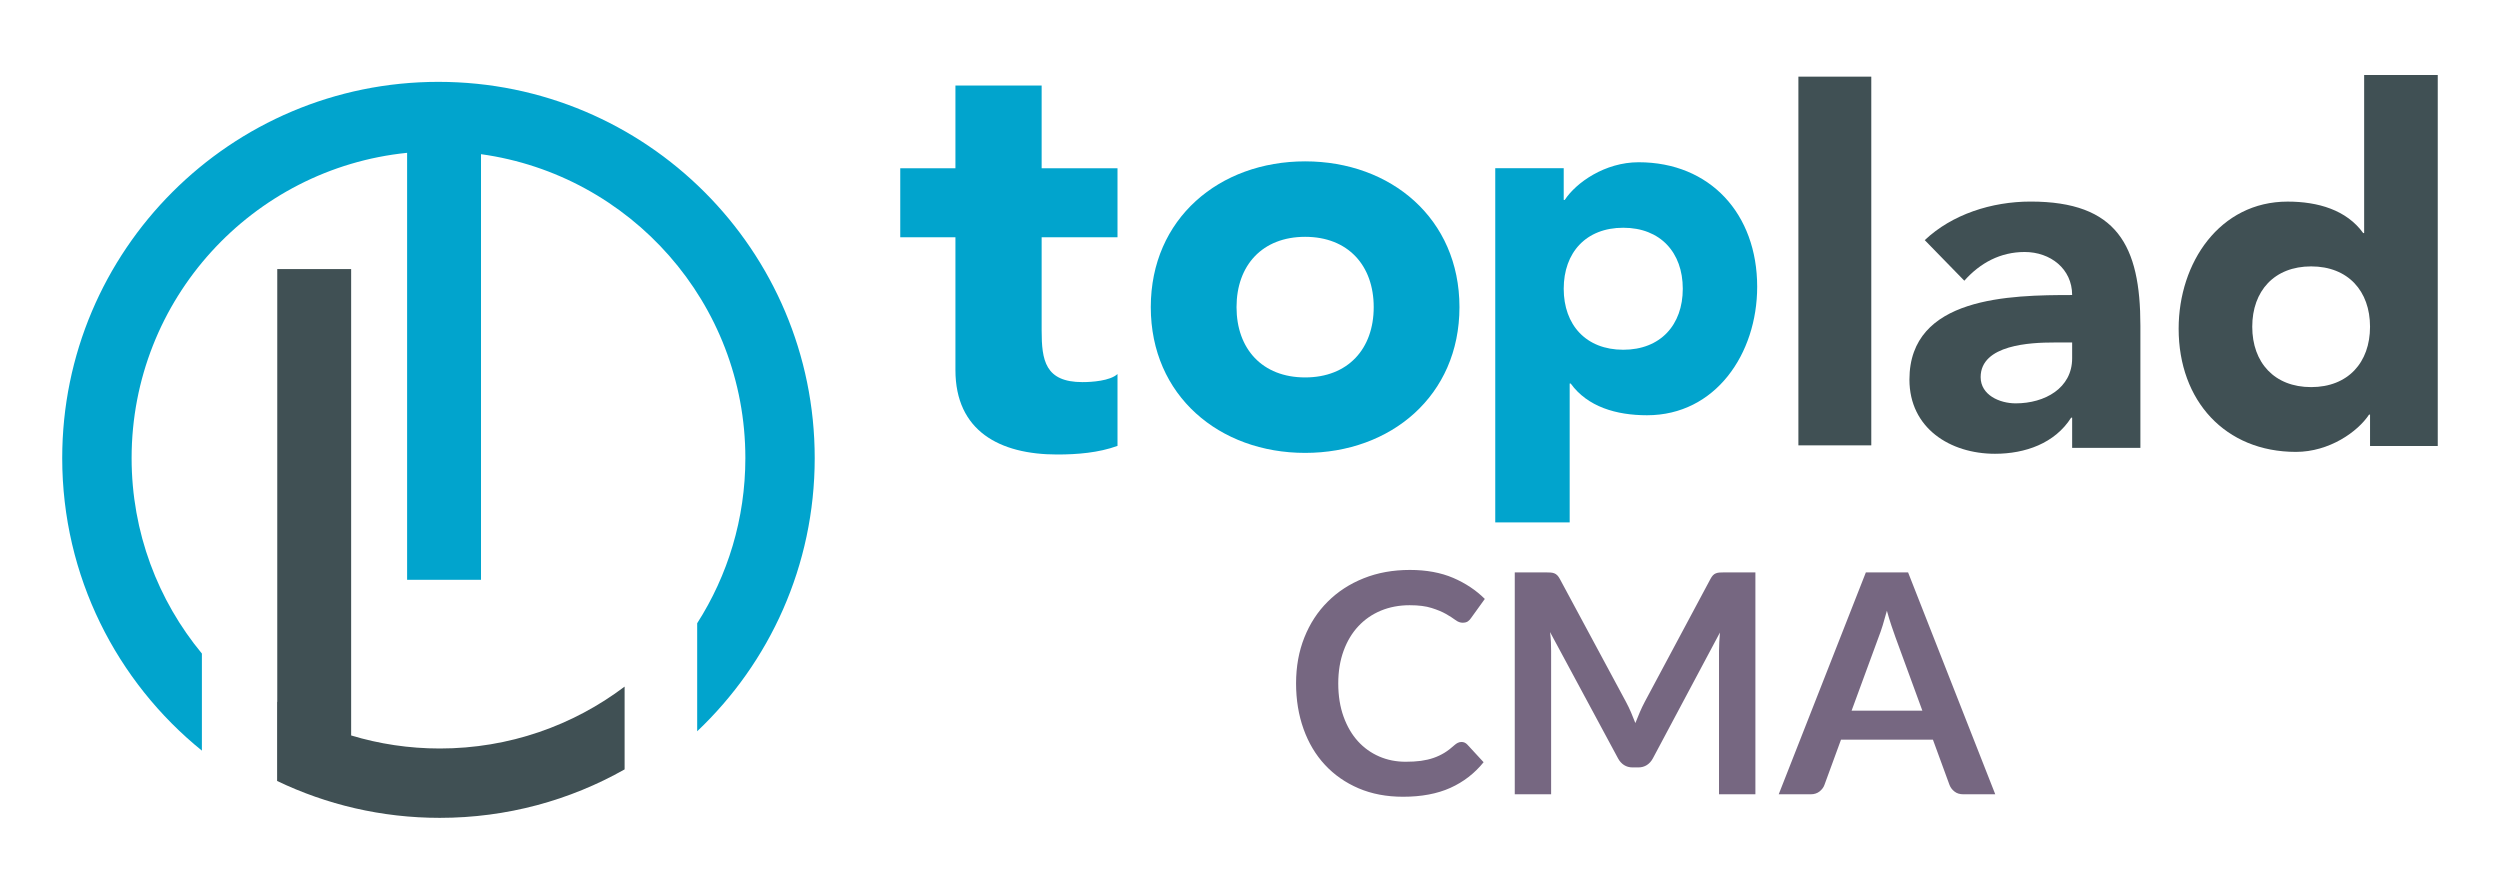<?xml version="1.0" encoding="UTF-8"?>
<!DOCTYPE svg PUBLIC "-//W3C//DTD SVG 1.1//EN" "http://www.w3.org/Graphics/SVG/1.1/DTD/svg11.dtd">
<!-- Creator: CorelDRAW 2019 (64-Bit) -->
<svg xmlns="http://www.w3.org/2000/svg" xml:space="preserve" width="700px" height="250px" version="1.1" style="shape-rendering:geometricPrecision; text-rendering:geometricPrecision; image-rendering:optimizeQuality; fill-rule:evenodd; clip-rule:evenodd"
viewBox="0 0 700 250"
 xmlns:xlink="http://www.w3.org/1999/xlink">
 <defs>
  <style type="text/css">
   <![CDATA[
    .fil2 {fill:#01A4CD}
    .fil3 {fill:#405054}
    .fil0 {fill:#01A4CD;fill-rule:nonzero}
    .fil1 {fill:#405054;fill-rule:nonzero}
    .fil4 {fill:#766781;fill-rule:nonzero}
   ]]>
  </style>
 </defs>
 <g id="Layer_x0020_1">
  <path class="fil0" d="M312.9 47.12l-21.24 0 0 -23.18 -24.14 0 0 23.18 -15.45 0 0 19.31 15.45 0 0 37.18c0,17.06 12.39,23.65 28.48,23.65 5.64,0 11.59,-0.48 16.9,-2.41l0 -20.12c-2.09,1.93 -7.24,2.26 -9.81,2.26 -10.47,0 -11.43,-6.12 -11.43,-14.49l0 -26.07 21.24 0 0 -19.31z"/>
  <path class="fil0" d="M322.22 86c0,24.8 19.21,40.81 43.22,40.81 24.01,0 43.21,-16.01 43.21,-40.81 0,-24.81 -19.2,-40.82 -43.21,-40.82 -24.01,0 -43.22,16.01 -43.22,40.82zm24.01 0c0,-11.69 7.2,-19.69 19.21,-19.69 12,0 19.2,8 19.2,19.69 0,11.68 -7.2,19.68 -19.2,19.68 -12.01,0 -19.21,-8 -19.21,-19.68z"/>
  <path class="fil0" d="M418.67 146.27l20.84 0 0 -38.89 0.28 0c4.72,6.53 12.77,8.89 21.38,8.89 19.17,0 30.84,-17.22 30.84,-35.98 0,-20.41 -13.2,-34.86 -33.2,-34.86 -9.44,0 -17.5,5.7 -20.69,10.56l-0.28 0 0 -8.89 -19.17 0 0 99.17zm19.17 -65.42c0,-10.14 6.25,-17.08 16.67,-17.08 10.41,0 16.67,6.94 16.67,17.08 0,10.14 -6.26,17.08 -16.67,17.08 -10.42,0 -16.67,-6.94 -16.67,-17.08z"/>
  <polygon class="fil1" points="503.55,124.7 523.96,124.7 523.96,21.46 503.55,21.46 "/>
  <path class="fil1" d="M580.2 125.4l19.11 0 0 -34.2c0,-22.44 -6.51,-34.76 -30.74,-34.76 -10.94,0 -22.02,3.6 -29.64,10.8l11.08 11.36c4.43,-4.99 10.11,-8.04 16.89,-8.04 7.21,0 13.3,4.71 13.3,12.05 -17.31,0 -45.56,0.42 -45.56,23.68 0,13.57 11.36,20.77 23.96,20.77 8.44,0 16.75,-2.91 21.32,-10.11l0.28 0 0 8.45zm0 -29.5l0 4.44c0,8.31 -7.62,12.6 -15.79,12.6 -4.57,0 -9.83,-2.36 -9.83,-7.34 0,-9.14 14.13,-9.7 20.5,-9.7l5.12 0z"/>
  <path class="fil1" d="M682.57 21l-20.61 0 0 44.25 -0.27 0c-4.67,-6.46 -12.64,-8.8 -21.16,-8.8 -18.96,0 -30.51,17.04 -30.51,35.59 0,20.2 13.06,34.49 32.84,34.49 9.35,0 17.32,-5.64 20.48,-10.45l0.27 0 0 8.8 18.96 0 0 -103.88zm-18.96 70.49c0,10.03 -6.18,16.9 -16.49,16.9 -10.3,0 -16.49,-6.87 -16.49,-16.9 0,-10.03 6.19,-16.9 16.49,-16.9 10.31,0 16.49,6.87 16.49,16.9z"/>
  <path class="fil2" d="M122.77 22.92c58.19,0 105.35,47.17 105.35,105.35 0,30.12 -12.64,57.29 -32.91,76.49l0 -30.25c8.54,-13.35 13.49,-29.21 13.49,-46.24 0,-43.42 -32.2,-79.3 -74.02,-85.1l0 119.17 -20.69 0 0 -119.55c-43.33,4.4 -77.14,40.99 -77.14,85.48 0,20.8 7.39,39.87 19.68,54.73l0 27.18c-23.85,-19.31 -39.11,-48.83 -39.11,-81.91 0,-58.18 47.17,-105.35 105.35,-105.35z"/>
  <path class="fil3" d="M77.63 75.33l20.69 0 0 130.6c7.86,2.37 16.19,3.65 24.82,3.65 19.43,0 37.36,-6.45 51.75,-17.33l0 23.18c-15.28,8.64 -32.94,13.57 -51.75,13.57 -16.31,0 -31.76,-3.71 -45.55,-10.33l0 -22.15 0.04 0.02 0 -121.21z"/>
  <path class="fil4" d="M409.22 207.75c0.63,0 1.17,0.24 1.63,0.73l4.56 4.94c-2.52,3.12 -5.62,5.52 -9.3,7.18 -3.68,1.66 -8.11,2.49 -13.26,2.49 -4.62,0 -8.75,-0.79 -12.44,-2.36 -3.68,-1.58 -6.83,-3.77 -9.43,-6.58 -2.61,-2.8 -4.6,-6.16 -5.99,-10.05 -1.39,-3.9 -2.09,-8.15 -2.09,-12.76 0,-4.67 0.77,-8.96 2.32,-12.84 1.54,-3.88 3.72,-7.22 6.53,-10.02 2.81,-2.81 6.17,-5 10.08,-6.56 3.91,-1.57 8.22,-2.34 12.95,-2.34 4.61,0 8.65,0.75 12.1,2.22 3.46,1.49 6.41,3.45 8.87,5.9l-3.87 5.37c-0.23,0.35 -0.51,0.65 -0.87,0.91 -0.36,0.25 -0.86,0.38 -1.49,0.38 -0.66,0 -1.33,-0.25 -2.02,-0.77 -0.69,-0.52 -1.56,-1.07 -2.62,-1.68 -1.06,-0.6 -2.39,-1.16 -4.01,-1.67 -1.62,-0.52 -3.68,-0.78 -6.17,-0.78 -2.93,0 -5.61,0.51 -8.06,1.52 -2.44,1.02 -4.55,2.48 -6.31,4.37 -1.76,1.88 -3.14,4.18 -4.13,6.89 -0.98,2.69 -1.49,5.74 -1.49,9.11 0,3.5 0.51,6.6 1.49,9.32 0.99,2.73 2.32,5 4.01,6.87 1.69,1.86 3.69,3.29 5.98,4.28 2.29,0.99 4.75,1.47 7.39,1.47 1.57,0 3.01,-0.08 4.28,-0.25 1.28,-0.18 2.45,-0.45 3.52,-0.82 1.08,-0.37 2.09,-0.85 3.05,-1.43 0.96,-0.59 1.91,-1.32 2.85,-2.18 0.29,-0.26 0.59,-0.46 0.91,-0.62 0.31,-0.15 0.66,-0.24 1.03,-0.24zm46.1 -11.13c0.49,0.92 0.95,1.86 1.37,2.85 0.41,0.99 0.81,1.99 1.21,2.99 0.4,-1.03 0.82,-2.04 1.25,-3.05 0.43,-1 0.89,-1.96 1.37,-2.87l18.4 -34.42c0.22,-0.43 0.47,-0.78 0.71,-1.04 0.25,-0.25 0.52,-0.44 0.82,-0.55 0.3,-0.12 0.63,-0.19 1,-0.22 0.37,-0.03 0.82,-0.04 1.33,-0.04l8.73 0 0 62.13 -10.19 0 0 -40.13c0,-0.74 0.03,-1.56 0.07,-2.45 0.05,-0.89 0.1,-1.79 0.19,-2.71l-18.78 35.24c-0.43,0.8 -0.99,1.42 -1.67,1.86 -0.69,0.44 -1.49,0.67 -2.41,0.67l-1.59 0c-0.92,0 -1.72,-0.23 -2.41,-0.67 -0.68,-0.44 -1.24,-1.06 -1.67,-1.86l-19.04 -35.37c0.12,0.95 0.2,1.87 0.25,2.77 0.04,0.9 0.05,1.75 0.05,2.52l0 40.13 -10.18 0 0 -62.13 8.72 0c0.52,0 0.96,0.01 1.33,0.04 0.38,0.03 0.72,0.1 1.02,0.22 0.3,0.11 0.57,0.3 0.83,0.55 0.26,0.26 0.5,0.61 0.73,1.04l18.56 34.5zm103.35 25.78l-8.94 0c-1,0 -1.82,-0.25 -2.46,-0.76 -0.65,-0.5 -1.12,-1.11 -1.41,-1.86l-4.64 -12.67 -25.74 0 -4.64 12.67c-0.23,0.66 -0.67,1.26 -1.34,1.81 -0.68,0.54 -1.51,0.81 -2.48,0.81l-8.98 0 24.4 -62.13 11.82 0 24.41 62.13zm-40.22 -23.42l19.81 0 -7.57 -20.66c-0.34,-0.92 -0.71,-2.01 -1.13,-3.26 -0.41,-1.24 -0.83,-2.59 -1.23,-4.05 -0.4,1.46 -0.79,2.82 -1.17,4.08 -0.39,1.26 -0.78,2.37 -1.15,3.31l-7.56 20.58z"/>
 </g>
</svg>
